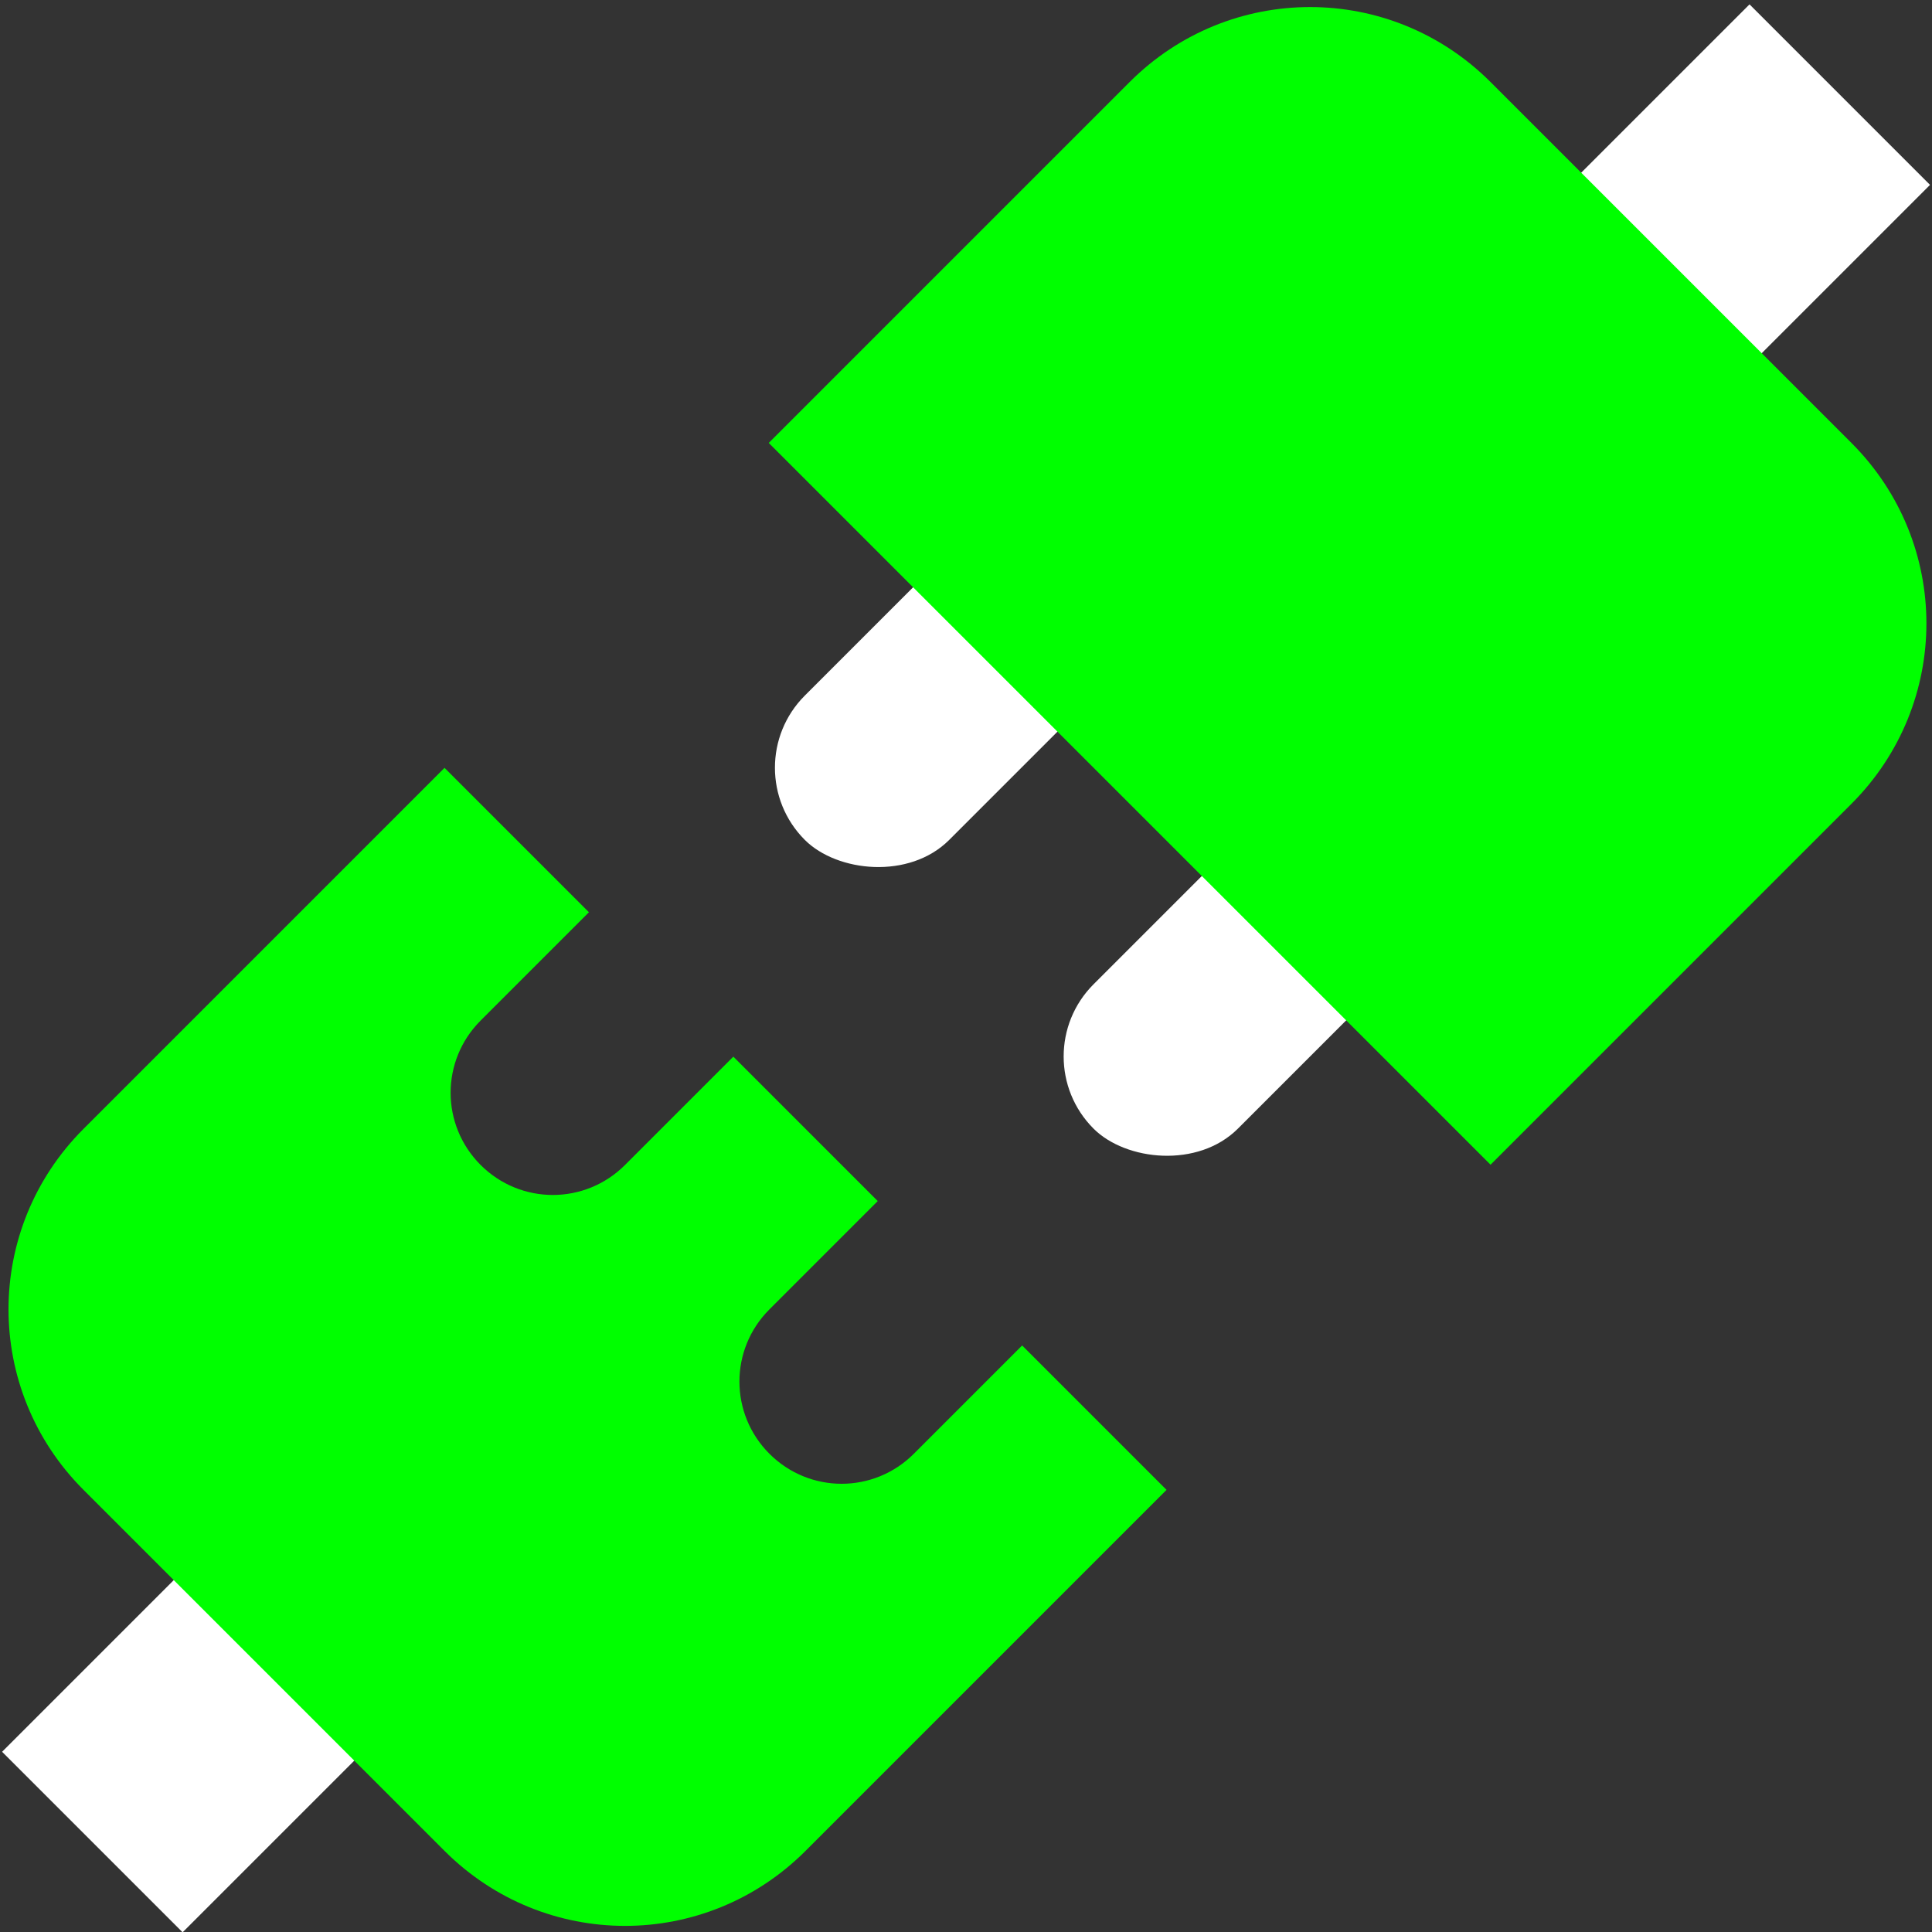 <svg enable-background="new" version="1.1" viewBox="0 0 500 500" xmlns="http://www.w3.org/2000/svg"><rect x="0" y="0" width="500" height="500" fill="#333333" stroke="none"/><g><rect transform="rotate(-45)" x="187.23" y="320.96" width="132.13" height="66.065" fill="#fff" style="paint-order:normal"/><rect transform="rotate(-45)" x="-320.19" y="320.96" width="132.13" height="66.065" fill="#fff" style="paint-order:normal"/><path d="m21.614 292.15c-25.88 25.88-25.88 67.549 0 93.429l93.429 93.429c25.88 25.88 67.549 25.88 93.429 0l93.429-93.429-37.372-37.372-28.029 28.029c-10.352 10.352-27.02 10.352-37.372 0-10.352-10.352-10.352-27.02 0-37.372l28.029-28.029-37.372-37.372-28.029 28.029c-10.352 10.352-27.02 10.352-37.372 0-10.352-10.352-10.352-27.02 0-37.372l28.029-28.029-37.372-37.372z" fill="#0f0" style="paint-order:normal"/></g><g transform="matrix(.934 -.934 .934 .934 -361.45 114.63)"><rect x="250" y="340" width="100" height="40" rx="20" ry="20" fill="#fff" style="paint-order:normal"/><rect x="250" y="420" width="100" height="40" rx="20" ry="20" fill="#fff" style="paint-order:normal"/><path d="m400 300c27.7 0 50 22.3 50 50v100c0 27.7-22.3 50-50 50h-100v-200z" fill="#0f0" style="paint-order:normal"/></g></svg>

